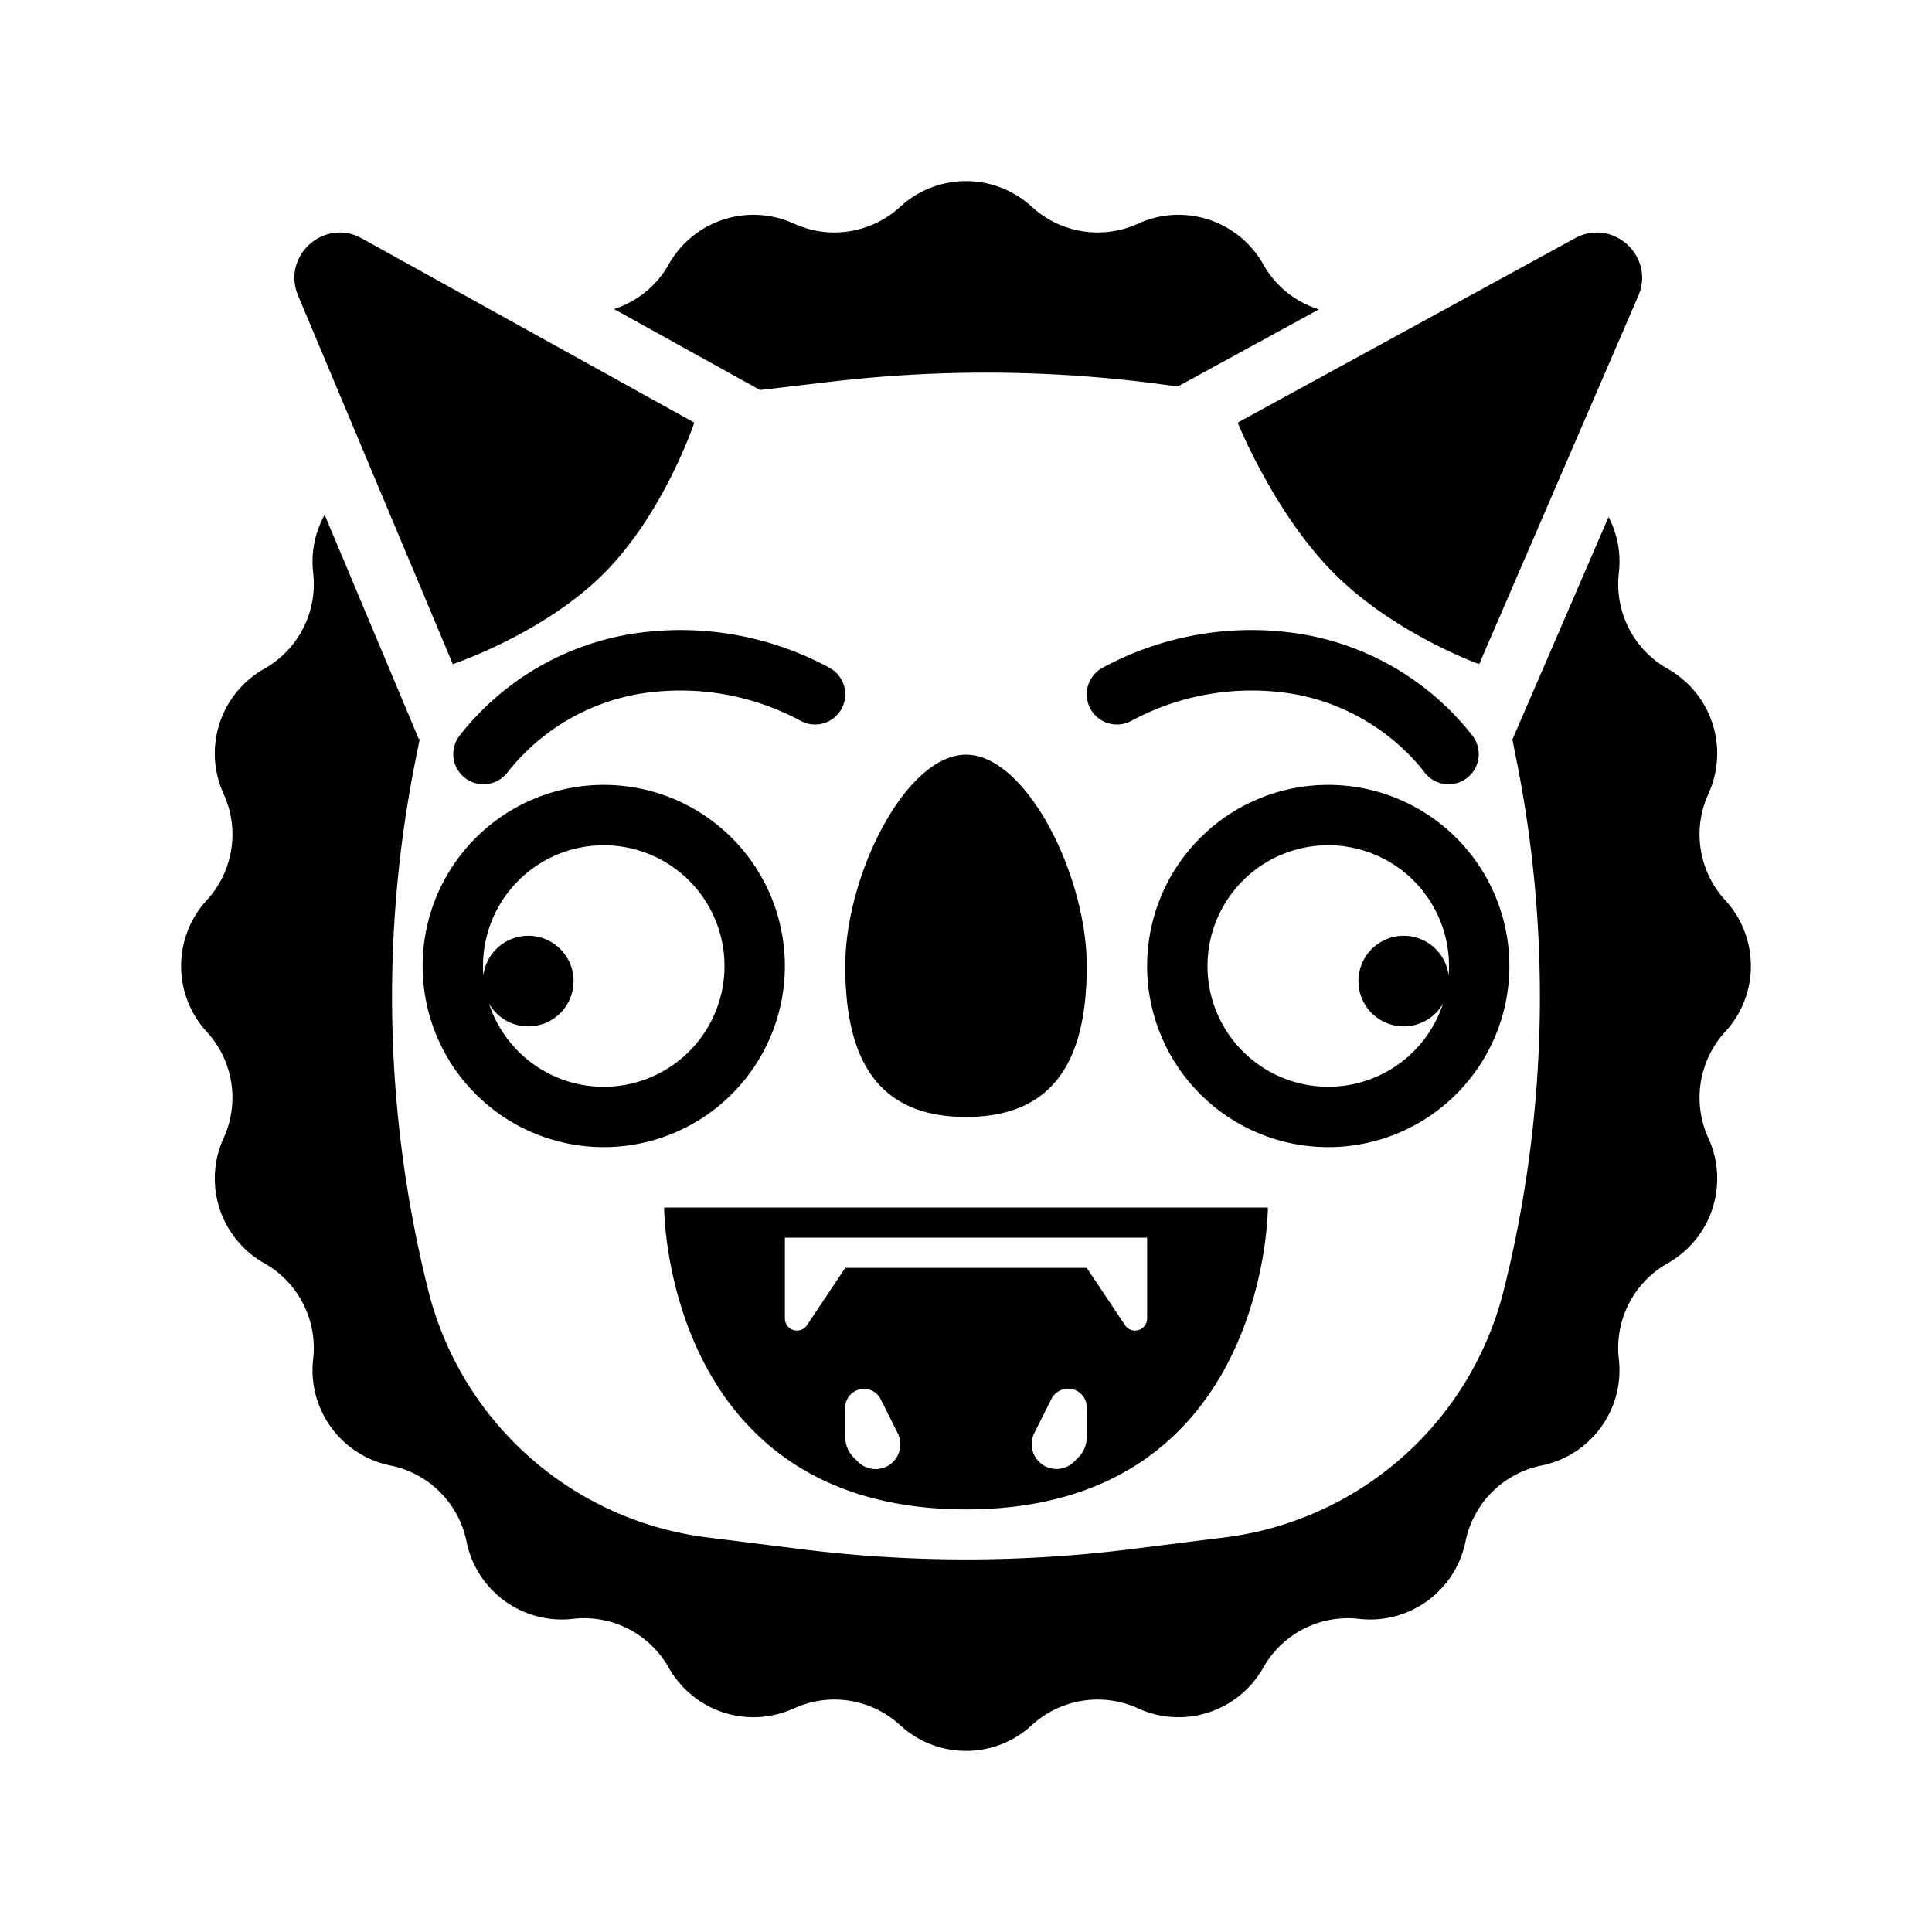 <svg xmlns="http://www.w3.org/2000/svg" xmlns:xlink="http://www.w3.org/1999/xlink" width="32" height="32" viewBox="0 0 32 32"><g fill="currentColor"><path d="m25.05 12.249l.067.335c.581 2.908.51 5.908-.21 8.785a5.46 5.46 0 0 1-4.62 4.095l-1.558.195a22 22 0 0 1-5.458 0l-1.557-.195a5.46 5.46 0 0 1-4.622-4.095a20 20 0 0 1-.209-8.785l.07-.348l-.016.006l-1.56-3.716c-.157.285-.23.619-.19.964a1.61 1.61 0 0 1-.81 1.587a1.61 1.61 0 0 0-.673 2.073a1.61 1.61 0 0 1-.279 1.76a1.61 1.61 0 0 0 0 2.18c.439.478.548 1.17.279 1.76a1.61 1.61 0 0 0 .674 2.073c.564.318.882.943.809 1.587a1.61 1.61 0 0 0 1.28 1.763a1.61 1.61 0 0 1 1.26 1.26a1.61 1.61 0 0 0 1.763 1.28a1.61 1.61 0 0 1 1.587.81a1.61 1.61 0 0 0 2.073.673a1.61 1.61 0 0 1 1.76.279a1.61 1.61 0 0 0 2.18 0a1.61 1.61 0 0 1 1.76-.279a1.61 1.61 0 0 0 2.073-.674a1.61 1.61 0 0 1 1.587-.809a1.61 1.61 0 0 0 1.763-1.28a1.61 1.61 0 0 1 1.26-1.26a1.61 1.61 0 0 0 1.28-1.763a1.61 1.61 0 0 1 .81-1.587a1.61 1.61 0 0 0 .673-2.073a1.61 1.61 0 0 1 .279-1.76a1.61 1.61 0 0 0 0-2.18a1.61 1.61 0 0 1-.279-1.76a1.61 1.61 0 0 0-.674-2.073a1.61 1.61 0 0 1-.809-1.587a1.6 1.6 0 0 0-.17-.928zm-5.54-5.848l2.336-1.277a1.6 1.6 0 0 1-.923-.746a1.61 1.61 0 0 0-2.073-.674a1.61 1.61 0 0 1-1.76-.279a1.61 1.61 0 0 0-2.18 0a1.61 1.61 0 0 1-1.76.279a1.61 1.61 0 0 0-2.073.674c-.203.36-.53.62-.908.741l2.42 1.341l1.17-.137a22 22 0 0 1 5.477.042z"/><path d="M14 16c0-1.5 1-3.5 2-3.5s2 2 2 3.5s-.5 2.5-2 2.5s-2-1-2-2.5m-6.5-5S9 10.5 10 9.5S11.5 7 11.5 7L5.992 3.948c-.622-.344-1.33.29-1.055.947zm14.6-1.5c1 1 2.4 1.5 2.4 1.5l2.635-6.099c.283-.655-.422-1.297-1.048-.955L20.5 7s.6 1.5 1.6 2.5M13 16a3 3 0 1 0-6 0a3 3 0 0 0 6 0m-1 0a2 2 0 0 1-3.901.622a.75.75 0 1 0-.093-.467A2 2 0 1 1 12 16m10 3a3 3 0 1 0 0-6a3 3 0 0 0 0 6m0-1a2 2 0 1 1 1.994-1.845a.75.75 0 1 0-.093.467A2 2 0 0 1 22 18m-8.745-6.064a4.2 4.2 0 0 0-2.67-.443a3.54 3.54 0 0 0-2.182 1.304l-.007.008a.5.5 0 0 1-.792-.61l.008-.01a4.54 4.54 0 0 1 2.803-1.678a5.18 5.18 0 0 1 3.33.557a.5.5 0 1 1-.49.872m5.49 0a4.2 4.2 0 0 1 2.67-.443c1.373.238 2.087 1.178 2.183 1.304l.006.008a.5.5 0 0 0 .792-.61l-.008-.01a4.54 4.54 0 0 0-2.803-1.678a5.18 5.18 0 0 0-3.33.557a.5.5 0 0 0 .49.872M21 20H11s0 5 5 5s5-5 5-5m-2 .5v1.34a.2.2 0 0 1-.366.11L18 21h-4l-.634.95a.2.2 0 0 1-.366-.11V20.5zm-5 3.304v-.495a.31.31 0 0 1 .585-.138l.282.564a.41.41 0 0 1-.658.474l-.07-.07a.47.47 0 0 1-.139-.335m4-.495v.495c0 .126-.05.246-.139.335l-.07.07a.411.411 0 0 1-.659-.474l.283-.564a.309.309 0 0 1 .585.138"/></g></svg>